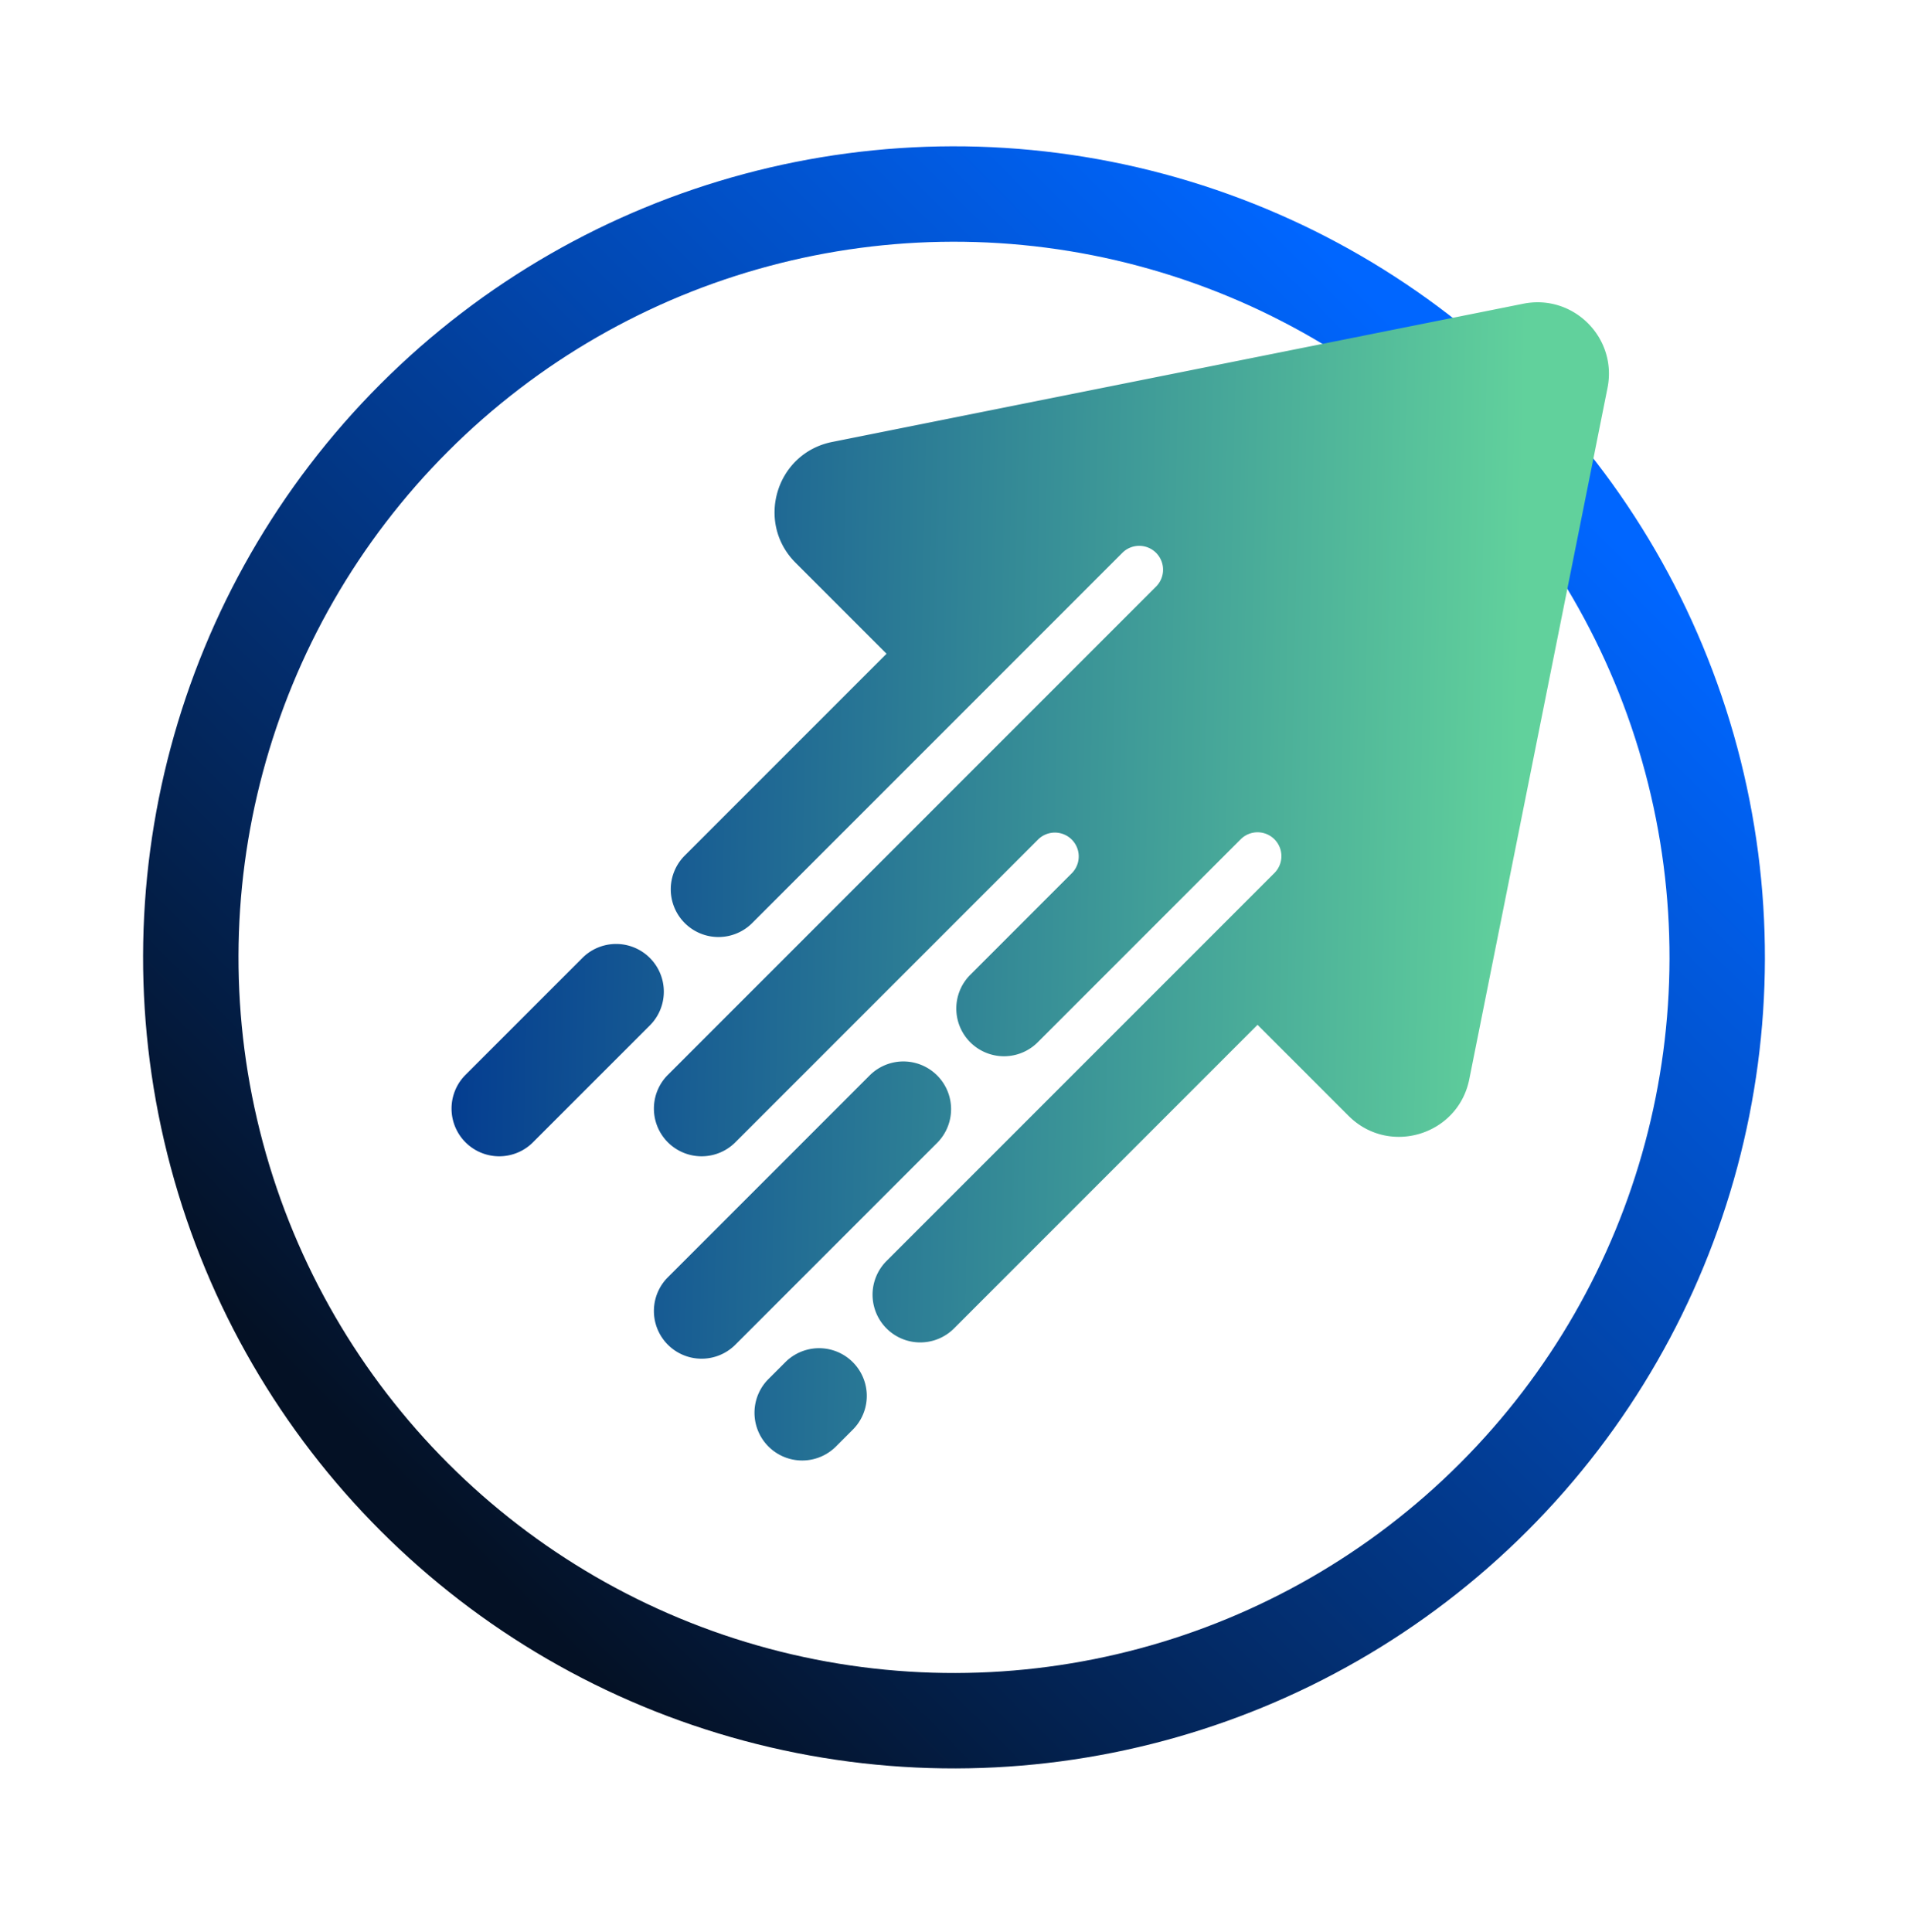 <svg width="80" height="81" fill="none" xmlns="http://www.w3.org/2000/svg"><g clip-path="url('#clip0_300_284')"><circle cx="40" cy="40.134" r="32" transform="rotate(45 40 40.134)" stroke="url('#paint0_linear_300_284')" stroke-width="4"/><path d="m37.171 27.406-3.814-3.815c-1.694-1.694-.817-4.593 1.533-5.063l28.981-5.796c2.1-.42 3.95 1.43 3.53 3.53l-5.796 28.982c-.47 2.35-3.369 3.227-5.063 1.533l-3.815-3.815L40 55.69a2 2 0 0 1-2.829-2.828l16.264-16.264a1 1 0 1 0-1.415-1.414l-8.485 8.485a2 2 0 1 1-2.828-2.828l4.242-4.243a1 1 0 0 0-1.414-1.414L30.807 47.912a2 2 0 0 1-2.828-2.828l20.506-20.507a1 1 0 0 0-1.414-1.414L31.514 38.72a2 2 0 0 1-2.828-2.828l8.485-8.485Z" fill="url('#paint1_linear_300_284')"/><path d="m19.494 45.084 4.95-4.95a2 2 0 0 1 2.828 2.828l-4.95 4.95a2 2 0 0 1-2.828-2.828Z" fill="url('#paint2_linear_300_284')"/><path d="m27.979 53.569 8.485-8.486a2 2 0 1 1 2.828 2.829l-8.485 8.485a2 2 0 0 1-2.828-2.828Z" fill="url('#paint3_linear_300_284')"/><path d="m32.221 57.811.708-.707a2 2 0 1 1 2.828 2.829l-.707.707a2 2 0 1 1-2.829-2.829Z" fill="url('#paint4_linear_300_284')"/></g><defs><linearGradient id="paint0_linear_300_284" x1="40.115" y1="8.134" x2="40.115" y2="72.134" gradientUnits="userSpaceOnUse"><stop stop-color="#06F"/><stop offset="1" stop-color="#041125"/></linearGradient><linearGradient id="paint1_linear_300_284" x1="18.146" y1="36.32" x2="63.553" y2="37.239" gradientUnits="userSpaceOnUse"><stop stop-color="#023A90"/><stop offset="1" stop-color="#61D19C"/></linearGradient><linearGradient id="paint2_linear_300_284" x1="18.146" y1="36.32" x2="63.553" y2="37.239" gradientUnits="userSpaceOnUse"><stop stop-color="#023A90"/><stop offset="1" stop-color="#61D19C"/></linearGradient><linearGradient id="paint3_linear_300_284" x1="18.146" y1="36.32" x2="63.553" y2="37.239" gradientUnits="userSpaceOnUse"><stop stop-color="#023A90"/><stop offset="1" stop-color="#61D19C"/></linearGradient><linearGradient id="paint4_linear_300_284" x1="18.146" y1="36.32" x2="63.553" y2="37.239" gradientUnits="userSpaceOnUse"><stop stop-color="#023A90"/><stop offset="1" stop-color="#61D19C"/></linearGradient><clipPath id="clip0_300_284"><path fill="#fff" transform="translate(0 .565)" d="M0 0h80v80H0z"/></clipPath></defs></svg>